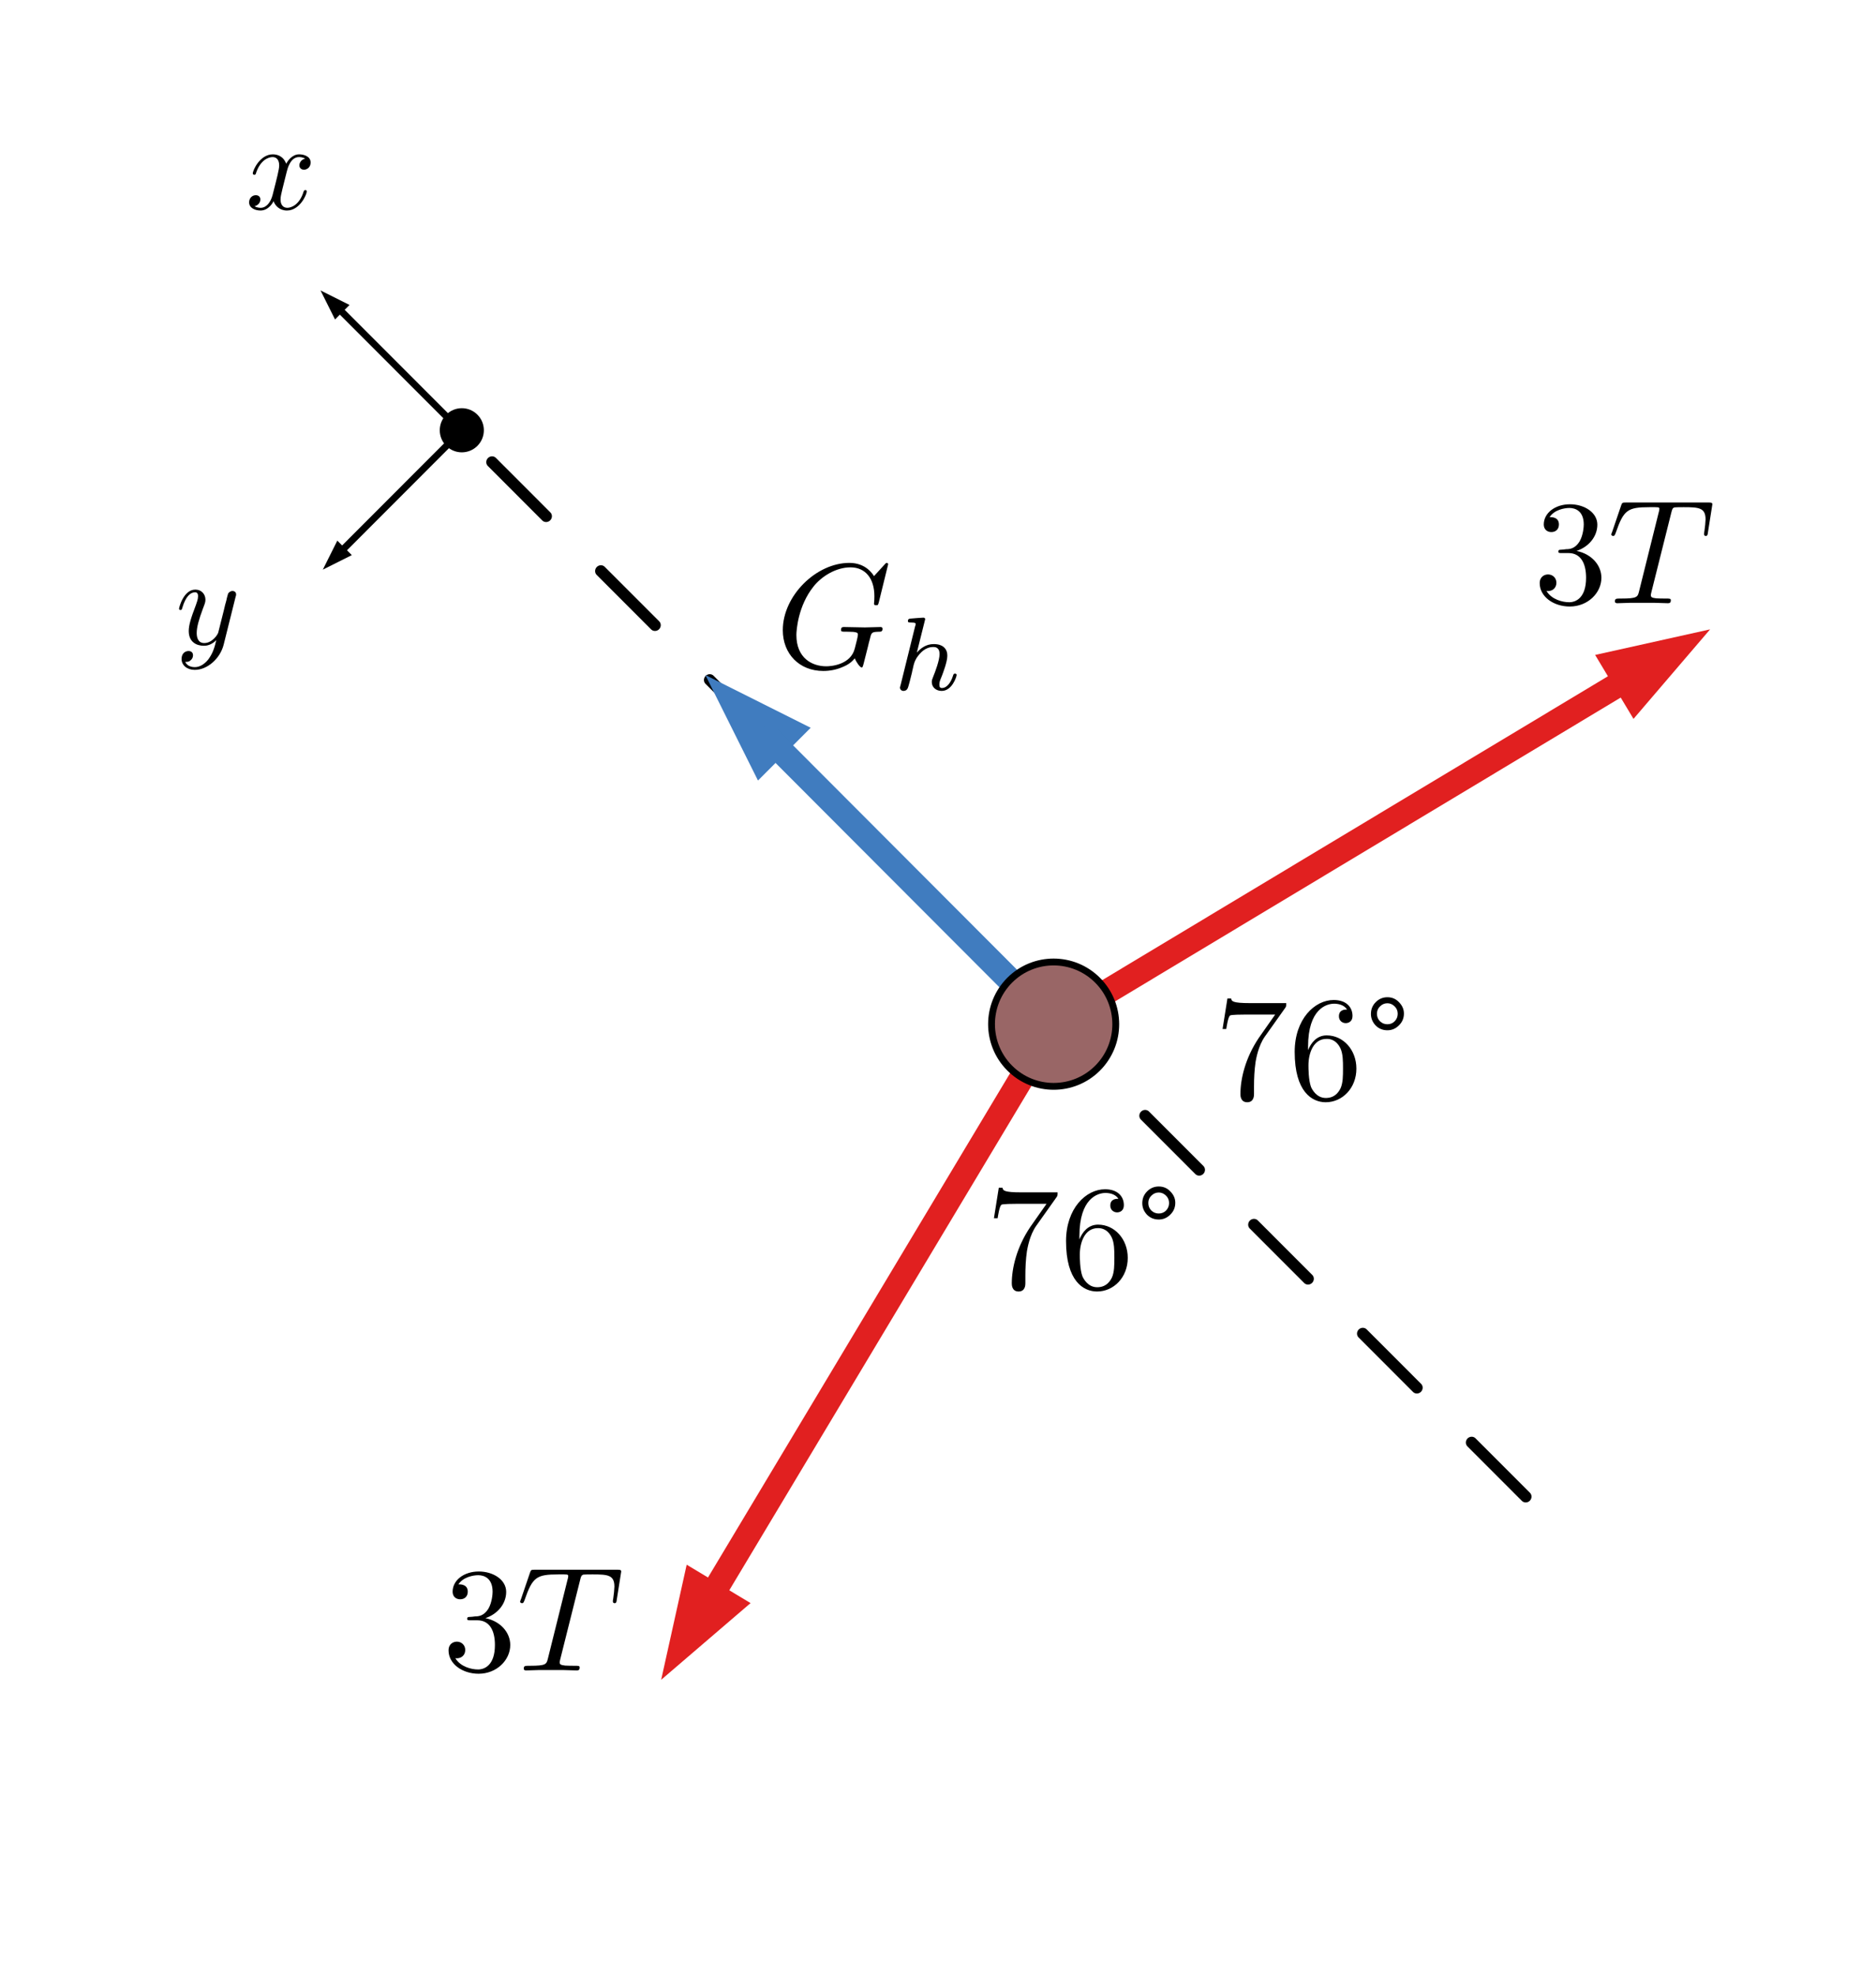 <?xml version="1.0" encoding="UTF-8" standalone="no"?>
<!DOCTYPE svg PUBLIC "-//W3C//DTD SVG 1.1//EN" "http://www.w3.org/Graphics/SVG/1.1/DTD/svg11.dtd">
<svg width="100%" height="100%" viewBox="0 0 151 159" version="1.1" xmlns="http://www.w3.org/2000/svg" xmlns:xlink="http://www.w3.org/1999/xlink" xml:space="preserve" xmlns:serif="http://www.serif.com/" style="fill-rule:evenodd;clip-rule:evenodd;stroke-linecap:round;stroke-linejoin:round;stroke-miterlimit:1.5;">
    <g transform="matrix(1,0,0,1,0,-13)">
        <g transform="matrix(0.755,0,0,0.892,279.355,-4.426)">
            <rect id="polefbd" x="-370" y="20" width="200" height="177.291" style="fill:none;"/>
            <g id="polefbd1" serif:id="polefbd">
                <g transform="matrix(1.324,0,0,1.122,-343.842,38.401)">
                    <g id="glyph-0-1">
                        <path d="M3.328,-3.016C3.391,-3.266 3.625,-4.188 4.313,-4.188C4.359,-4.188 4.609,-4.188 4.813,-4.063C4.531,-4 4.344,-3.766 4.344,-3.516C4.344,-3.359 4.453,-3.172 4.719,-3.172C4.938,-3.172 5.25,-3.344 5.25,-3.75C5.25,-4.266 4.672,-4.406 4.328,-4.406C3.75,-4.406 3.406,-3.875 3.281,-3.656C3.031,-4.313 2.5,-4.406 2.203,-4.406C1.172,-4.406 0.594,-3.125 0.594,-2.875C0.594,-2.766 0.703,-2.766 0.719,-2.766C0.797,-2.766 0.828,-2.797 0.844,-2.875C1.188,-3.938 1.844,-4.188 2.188,-4.188C2.375,-4.188 2.719,-4.094 2.719,-3.516C2.719,-3.203 2.547,-2.547 2.188,-1.141C2.031,-0.531 1.672,-0.109 1.234,-0.109C1.172,-0.109 0.953,-0.109 0.734,-0.234C0.984,-0.297 1.203,-0.5 1.203,-0.781C1.203,-1.047 0.984,-1.125 0.844,-1.125C0.531,-1.125 0.297,-0.875 0.297,-0.547C0.297,-0.094 0.781,0.109 1.219,0.109C1.891,0.109 2.25,-0.594 2.266,-0.641C2.391,-0.281 2.75,0.109 3.344,0.109C4.375,0.109 4.938,-1.172 4.938,-1.422C4.938,-1.531 4.859,-1.531 4.828,-1.531C4.734,-1.531 4.719,-1.484 4.688,-1.422C4.359,-0.344 3.688,-0.109 3.375,-0.109C2.984,-0.109 2.828,-0.422 2.828,-0.766C2.828,-0.984 2.875,-1.203 2.984,-1.641L3.328,-3.016Z" style="fill-rule:nonzero;"/>
                    </g>
                </g>
                <g transform="matrix(1.324,0,0,1.122,-351.312,77.657)">
                    <g id="glyph-0-11" serif:id="glyph-0-1">
                        <path d="M4.844,-3.797C4.891,-3.938 4.891,-3.953 4.891,-4.031C4.891,-4.203 4.75,-4.297 4.594,-4.297C4.5,-4.297 4.344,-4.234 4.25,-4.094C4.234,-4.031 4.141,-3.734 4.109,-3.547C4.031,-3.297 3.969,-3.016 3.906,-2.75L3.453,-0.953C3.422,-0.813 2.984,-0.109 2.328,-0.109C1.828,-0.109 1.719,-0.547 1.719,-0.922C1.719,-1.375 1.891,-2 2.219,-2.875C2.375,-3.281 2.422,-3.391 2.422,-3.594C2.422,-4.031 2.109,-4.406 1.609,-4.406C0.656,-4.406 0.297,-2.953 0.297,-2.875C0.297,-2.766 0.391,-2.766 0.406,-2.766C0.516,-2.766 0.516,-2.797 0.563,-2.953C0.844,-3.891 1.234,-4.188 1.578,-4.188C1.656,-4.188 1.828,-4.188 1.828,-3.875C1.828,-3.625 1.719,-3.359 1.656,-3.172C1.25,-2.109 1.078,-1.547 1.078,-1.078C1.078,-0.188 1.703,0.109 2.297,0.109C2.688,0.109 3.016,-0.063 3.297,-0.344C3.172,0.172 3.047,0.672 2.656,1.203C2.391,1.531 2.016,1.828 1.563,1.828C1.422,1.828 0.969,1.797 0.797,1.406C0.953,1.406 1.094,1.406 1.219,1.281C1.328,1.203 1.422,1.063 1.422,0.875C1.422,0.563 1.156,0.531 1.063,0.531C0.828,0.531 0.5,0.688 0.5,1.172C0.5,1.672 0.938,2.047 1.563,2.047C2.578,2.047 3.609,1.141 3.891,0.016L4.844,-3.797Z" style="fill-rule:nonzero;"/>
                    </g>
                </g>
                <g transform="matrix(1,0,0,1,-41.092,-6.296)">
                    <g transform="matrix(1.324,0,0,1.122,-226.486,129.745)">
                        <g id="glyph-0-12" serif:id="glyph-0-1" transform="matrix(1,0,0,1,1.998,10.938)">
                            <path d="M5.688,-7.281C5.797,-7.422 5.797,-7.453 5.797,-7.703L2.891,-7.703C1.438,-7.703 1.406,-7.859 1.359,-8.078L1.063,-8.078L0.672,-5.625L0.969,-5.625C1,-5.813 1.109,-6.563 1.266,-6.703C1.344,-6.781 2.281,-6.781 2.438,-6.781L4.906,-6.781C4.781,-6.594 3.844,-5.281 3.578,-4.891C2.5,-3.281 2.109,-1.609 2.109,-0.391C2.109,-0.281 2.109,0.266 2.656,0.266C3.203,0.266 3.203,-0.281 3.203,-0.391L3.203,-1C3.203,-1.656 3.234,-2.313 3.328,-2.969C3.375,-3.234 3.547,-4.266 4.078,-5.016L5.688,-7.281Z" style="fill-rule:nonzero;"/>
                        </g>
                        <g id="glyph-0-2" transform="matrix(1,0,0,1,7.976,10.938)">
                            <path d="M1.578,-3.922L1.578,-4.203C1.578,-7.234 3.063,-7.656 3.672,-7.656C3.953,-7.656 4.453,-7.594 4.719,-7.188C4.547,-7.188 4.063,-7.188 4.063,-6.641C4.063,-6.281 4.344,-6.094 4.609,-6.094C4.813,-6.094 5.156,-6.203 5.156,-6.672C5.156,-7.391 4.641,-7.953 3.641,-7.953C2.109,-7.953 0.5,-6.422 0.5,-3.781C0.5,-0.578 1.891,0.266 3,0.266C4.328,0.266 5.469,-0.859 5.469,-2.438C5.469,-3.953 4.406,-5.109 3.078,-5.109C2.266,-5.109 1.813,-4.5 1.578,-3.922ZM3,-0.078C2.25,-0.078 1.891,-0.781 1.813,-0.969C1.609,-1.531 1.609,-2.484 1.609,-2.703C1.609,-3.641 1.984,-4.828 3.063,-4.828C3.25,-4.828 3.797,-4.828 4.172,-4.094C4.391,-3.641 4.391,-3.031 4.391,-2.453C4.391,-1.875 4.391,-1.281 4.188,-0.844C3.828,-0.125 3.281,-0.078 3,-0.078Z" style="fill-rule:nonzero;"/>
                        </g>
                    </g>
                    <g transform="matrix(1.324,0,0,1.122,-208.004,142.013)">
                        <g id="glyph-1-1">
                            <path d="M0.656,-6.828C0.656,-7.203 0.785,-7.52 1.047,-7.781C1.305,-8.039 1.617,-8.172 1.984,-8.172C2.359,-8.172 2.672,-8.035 2.922,-7.766C3.18,-7.504 3.313,-7.203 3.313,-6.859C3.313,-6.484 3.176,-6.164 2.906,-5.906C2.645,-5.645 2.336,-5.516 1.984,-5.516C1.609,-5.516 1.289,-5.645 1.031,-5.906C0.781,-6.176 0.656,-6.484 0.656,-6.828ZM1.391,-7.438C1.223,-7.281 1.141,-7.082 1.141,-6.844C1.141,-6.602 1.223,-6.398 1.391,-6.234C1.555,-6.078 1.754,-6 1.984,-6C2.211,-6 2.406,-6.078 2.563,-6.234C2.727,-6.398 2.813,-6.602 2.813,-6.844C2.813,-7.082 2.727,-7.281 2.563,-7.438C2.395,-7.602 2.203,-7.688 1.984,-7.688C1.754,-7.688 1.555,-7.602 1.391,-7.438Z" style="fill-rule:nonzero;"/>
                        </g>
                    </g>
                </g>
                <g transform="matrix(1,0,0,1,-16.717,-23.365)">
                    <g transform="matrix(1.324,0,0,1.122,-226.486,129.745)">
                        <g id="glyph-0-13" serif:id="glyph-0-1" transform="matrix(1,0,0,1,1.998,10.938)">
                            <path d="M5.688,-7.281C5.797,-7.422 5.797,-7.453 5.797,-7.703L2.891,-7.703C1.438,-7.703 1.406,-7.859 1.359,-8.078L1.063,-8.078L0.672,-5.625L0.969,-5.625C1,-5.813 1.109,-6.563 1.266,-6.703C1.344,-6.781 2.281,-6.781 2.438,-6.781L4.906,-6.781C4.781,-6.594 3.844,-5.281 3.578,-4.891C2.5,-3.281 2.109,-1.609 2.109,-0.391C2.109,-0.281 2.109,0.266 2.656,0.266C3.203,0.266 3.203,-0.281 3.203,-0.391L3.203,-1C3.203,-1.656 3.234,-2.313 3.328,-2.969C3.375,-3.234 3.547,-4.266 4.078,-5.016L5.688,-7.281Z" style="fill-rule:nonzero;"/>
                        </g>
                        <g id="glyph-0-21" serif:id="glyph-0-2" transform="matrix(1,0,0,1,7.976,10.938)">
                            <path d="M1.578,-3.922L1.578,-4.203C1.578,-7.234 3.063,-7.656 3.672,-7.656C3.953,-7.656 4.453,-7.594 4.719,-7.188C4.547,-7.188 4.063,-7.188 4.063,-6.641C4.063,-6.281 4.344,-6.094 4.609,-6.094C4.813,-6.094 5.156,-6.203 5.156,-6.672C5.156,-7.391 4.641,-7.953 3.641,-7.953C2.109,-7.953 0.5,-6.422 0.5,-3.781C0.5,-0.578 1.891,0.266 3,0.266C4.328,0.266 5.469,-0.859 5.469,-2.438C5.469,-3.953 4.406,-5.109 3.078,-5.109C2.266,-5.109 1.813,-4.5 1.578,-3.922ZM3,-0.078C2.25,-0.078 1.891,-0.781 1.813,-0.969C1.609,-1.531 1.609,-2.484 1.609,-2.703C1.609,-3.641 1.984,-4.828 3.063,-4.828C3.25,-4.828 3.797,-4.828 4.172,-4.094C4.391,-3.641 4.391,-3.031 4.391,-2.453C4.391,-1.875 4.391,-1.281 4.188,-0.844C3.828,-0.125 3.281,-0.078 3,-0.078Z" style="fill-rule:nonzero;"/>
                        </g>
                    </g>
                    <g transform="matrix(1.324,0,0,1.122,-208.004,142.013)">
                        <g id="glyph-1-11" serif:id="glyph-1-1">
                            <path d="M0.656,-6.828C0.656,-7.203 0.785,-7.52 1.047,-7.781C1.305,-8.039 1.617,-8.172 1.984,-8.172C2.359,-8.172 2.672,-8.035 2.922,-7.766C3.18,-7.504 3.313,-7.203 3.313,-6.859C3.313,-6.484 3.176,-6.164 2.906,-5.906C2.645,-5.645 2.336,-5.516 1.984,-5.516C1.609,-5.516 1.289,-5.645 1.031,-5.906C0.781,-6.176 0.656,-6.484 0.656,-6.828ZM1.391,-7.438C1.223,-7.281 1.141,-7.082 1.141,-6.844C1.141,-6.602 1.223,-6.398 1.391,-6.234C1.555,-6.078 1.754,-6 1.984,-6C2.211,-6 2.406,-6.078 2.563,-6.234C2.727,-6.398 2.813,-6.602 2.813,-6.844C2.813,-7.082 2.727,-7.281 2.563,-7.438C2.395,-7.602 2.203,-7.688 1.984,-7.688C1.754,-7.688 1.555,-7.602 1.391,-7.438Z" style="fill-rule:nonzero;"/>
                        </g>
                    </g>
                </g>
                <g transform="matrix(1,0,0,1,-109.282,21.377)">
                    <g transform="matrix(1.324,0,0,1.122,-213.567,148.82)">
                        <g id="glyph-0-14" serif:id="glyph-0-1">
                            <path d="M3.469,-4.203C4.453,-4.531 5.141,-5.359 5.141,-6.313C5.141,-7.297 4.094,-7.953 2.938,-7.953C1.734,-7.953 0.828,-7.25 0.828,-6.328C0.828,-5.938 1.094,-5.719 1.438,-5.719C1.813,-5.719 2.047,-5.969 2.047,-6.328C2.047,-6.922 1.484,-6.922 1.297,-6.922C1.672,-7.5 2.469,-7.656 2.891,-7.656C3.375,-7.656 4.047,-7.406 4.047,-6.328C4.047,-6.188 4.016,-5.484 3.703,-4.953C3.344,-4.391 2.938,-4.344 2.641,-4.344C2.547,-4.328 2.266,-4.297 2.172,-4.297C2.078,-4.297 2,-4.281 2,-4.156C2,-4.031 2.078,-4.031 2.281,-4.031L2.813,-4.031C3.797,-4.031 4.234,-3.219 4.234,-2.047C4.234,-0.422 3.406,-0.078 2.875,-0.078C2.359,-0.078 1.469,-0.281 1.047,-0.984C1.469,-0.922 1.844,-1.188 1.844,-1.641C1.844,-2.063 1.516,-2.313 1.172,-2.313C0.891,-2.313 0.5,-2.141 0.5,-1.609C0.5,-0.531 1.609,0.266 2.922,0.266C4.375,0.266 5.469,-0.828 5.469,-2.047C5.469,-3.031 4.703,-3.953 3.469,-4.203Z" style="fill-rule:nonzero;"/>
                        </g>
                    </g>
                    <g transform="matrix(1.324,0,0,1.122,-205.649,148.82)">
                        <g id="glyph-1-12" serif:id="glyph-1-1">
                            <path d="M5.109,-7.25C5.188,-7.594 5.234,-7.656 5.375,-7.703C5.484,-7.719 5.875,-7.719 6.125,-7.719C7.344,-7.719 7.875,-7.672 7.875,-6.734C7.875,-6.563 7.828,-6.094 7.781,-5.781C7.766,-5.734 7.75,-5.594 7.75,-5.563C7.75,-5.484 7.781,-5.406 7.891,-5.406C8.016,-5.406 8.047,-5.5 8.063,-5.672L8.391,-7.75C8.406,-7.813 8.422,-7.922 8.422,-7.953C8.422,-8.094 8.297,-8.094 8.094,-8.094L1.453,-8.094C1.172,-8.094 1.156,-8.078 1.078,-7.859L0.359,-5.75C0.344,-5.719 0.281,-5.563 0.281,-5.531C0.281,-5.469 0.344,-5.406 0.438,-5.406C0.547,-5.406 0.563,-5.469 0.641,-5.656C1.281,-7.5 1.594,-7.719 3.359,-7.719L3.828,-7.719C4.156,-7.719 4.156,-7.672 4.156,-7.578C4.156,-7.5 4.125,-7.359 4.109,-7.328L2.516,-0.938C2.406,-0.5 2.359,-0.375 1.094,-0.375C0.656,-0.375 0.578,-0.375 0.578,-0.141C0.578,0 0.719,0 0.781,0C1.109,0 1.453,-0.031 1.766,-0.031L3.781,-0.031C4.125,-0.031 4.484,0 4.813,0C4.938,0 5.078,0 5.078,-0.234C5.078,-0.375 4.984,-0.375 4.672,-0.375C4.375,-0.375 4.219,-0.375 3.906,-0.391C3.563,-0.438 3.469,-0.469 3.469,-0.656C3.469,-0.672 3.469,-0.734 3.516,-0.906L5.109,-7.25Z" style="fill-rule:nonzero;"/>
                        </g>
                    </g>
                </g>
                <g transform="matrix(1,0,0,1,7.046,-74.879)">
                    <g transform="matrix(1.324,0,0,1.122,-213.567,148.82)">
                        <g id="glyph-0-15" serif:id="glyph-0-1">
                            <path d="M3.469,-4.203C4.453,-4.531 5.141,-5.359 5.141,-6.313C5.141,-7.297 4.094,-7.953 2.938,-7.953C1.734,-7.953 0.828,-7.25 0.828,-6.328C0.828,-5.938 1.094,-5.719 1.438,-5.719C1.813,-5.719 2.047,-5.969 2.047,-6.328C2.047,-6.922 1.484,-6.922 1.297,-6.922C1.672,-7.5 2.469,-7.656 2.891,-7.656C3.375,-7.656 4.047,-7.406 4.047,-6.328C4.047,-6.188 4.016,-5.484 3.703,-4.953C3.344,-4.391 2.938,-4.344 2.641,-4.344C2.547,-4.328 2.266,-4.297 2.172,-4.297C2.078,-4.297 2,-4.281 2,-4.156C2,-4.031 2.078,-4.031 2.281,-4.031L2.813,-4.031C3.797,-4.031 4.234,-3.219 4.234,-2.047C4.234,-0.422 3.406,-0.078 2.875,-0.078C2.359,-0.078 1.469,-0.281 1.047,-0.984C1.469,-0.922 1.844,-1.188 1.844,-1.641C1.844,-2.063 1.516,-2.313 1.172,-2.313C0.891,-2.313 0.5,-2.141 0.5,-1.609C0.5,-0.531 1.609,0.266 2.922,0.266C4.375,0.266 5.469,-0.828 5.469,-2.047C5.469,-3.031 4.703,-3.953 3.469,-4.203Z" style="fill-rule:nonzero;"/>
                        </g>
                    </g>
                    <g transform="matrix(1.324,0,0,1.122,-205.649,148.82)">
                        <g id="glyph-1-13" serif:id="glyph-1-1">
                            <path d="M5.109,-7.25C5.188,-7.594 5.234,-7.656 5.375,-7.703C5.484,-7.719 5.875,-7.719 6.125,-7.719C7.344,-7.719 7.875,-7.672 7.875,-6.734C7.875,-6.563 7.828,-6.094 7.781,-5.781C7.766,-5.734 7.75,-5.594 7.75,-5.563C7.75,-5.484 7.781,-5.406 7.891,-5.406C8.016,-5.406 8.047,-5.5 8.063,-5.672L8.391,-7.75C8.406,-7.813 8.422,-7.922 8.422,-7.953C8.422,-8.094 8.297,-8.094 8.094,-8.094L1.453,-8.094C1.172,-8.094 1.156,-8.078 1.078,-7.859L0.359,-5.75C0.344,-5.719 0.281,-5.563 0.281,-5.531C0.281,-5.469 0.344,-5.406 0.438,-5.406C0.547,-5.406 0.563,-5.469 0.641,-5.656C1.281,-7.5 1.594,-7.719 3.359,-7.719L3.828,-7.719C4.156,-7.719 4.156,-7.672 4.156,-7.578C4.156,-7.5 4.125,-7.359 4.109,-7.328L2.516,-0.938C2.406,-0.5 2.359,-0.375 1.094,-0.375C0.656,-0.375 0.578,-0.375 0.578,-0.141C0.578,0 0.719,0 0.781,0C1.109,0 1.453,-0.031 1.766,-0.031L3.781,-0.031C4.125,-0.031 4.484,0 4.813,0C4.938,0 5.078,0 5.078,-0.234C5.078,-0.375 4.984,-0.375 4.672,-0.375C4.375,-0.375 4.219,-0.375 3.906,-0.391C3.563,-0.438 3.469,-0.469 3.469,-0.656C3.469,-0.672 3.469,-0.734 3.516,-0.906L5.109,-7.25Z" style="fill-rule:nonzero;"/>
                        </g>
                    </g>
                </g>
                <g transform="matrix(1,0,0,1,-9.667,-76.998)">
                    <g transform="matrix(1.324,0,0,1.122,-277.672,156.752)">
                        <g id="glyph-0-16" serif:id="glyph-0-1">
                            <path d="M9.078,-8.313C9.078,-8.344 9.063,-8.422 8.953,-8.422C8.922,-8.422 8.906,-8.422 8.781,-8.281L7.938,-7.359C7.828,-7.531 7.281,-8.422 5.953,-8.422C3.281,-8.422 0.594,-5.781 0.594,-3.016C0.594,-1.109 1.922,0.266 3.859,0.266C4.391,0.266 4.922,0.156 5.359,-0.031C5.953,-0.266 6.188,-0.516 6.391,-0.75C6.5,-0.453 6.813,-0.016 6.938,-0.016C7,-0.016 7.016,-0.047 7.016,-0.063C7.047,-0.078 7.156,-0.531 7.219,-0.781L7.453,-1.703C7.5,-1.906 7.547,-2.109 7.609,-2.313C7.734,-2.859 7.75,-2.875 8.422,-2.891C8.484,-2.891 8.625,-2.906 8.625,-3.125C8.625,-3.219 8.563,-3.266 8.469,-3.266C8.188,-3.266 7.484,-3.234 7.203,-3.234C6.844,-3.234 5.906,-3.266 5.531,-3.266C5.422,-3.266 5.281,-3.266 5.281,-3.031C5.281,-2.891 5.375,-2.891 5.641,-2.891C5.656,-2.891 6,-2.891 6.281,-2.875C6.594,-2.828 6.641,-2.797 6.641,-2.641C6.641,-2.531 6.516,-2 6.391,-1.547C6.063,-0.234 4.5,-0.109 4.094,-0.109C2.938,-0.109 1.688,-0.781 1.688,-2.625C1.688,-2.984 1.813,-4.953 3.063,-6.516C3.703,-7.328 4.859,-8.063 6.047,-8.063C7.266,-8.063 7.969,-7.141 7.969,-5.75C7.969,-5.266 7.938,-5.266 7.938,-5.141C7.938,-5.016 8.063,-5.016 8.109,-5.016C8.266,-5.016 8.266,-5.047 8.328,-5.266L9.078,-8.313Z" style="fill-rule:nonzero;"/>
                        </g>
                    </g>
                    <g transform="matrix(1.324,0,0,1.122,-265.223,158.763)">
                        <g id="glyph-1-14" serif:id="glyph-1-1">
                            <path d="M2.625,-5.563C2.625,-5.578 2.656,-5.688 2.656,-5.688C2.656,-5.734 2.625,-5.813 2.516,-5.813C2.359,-5.813 1.656,-5.75 1.453,-5.734C1.375,-5.719 1.266,-5.719 1.266,-5.531C1.266,-5.422 1.375,-5.422 1.484,-5.422C1.891,-5.422 1.891,-5.359 1.891,-5.297C1.891,-5.234 1.875,-5.188 1.844,-5.109L0.672,-0.375C0.625,-0.219 0.625,-0.203 0.625,-0.188C0.625,-0.063 0.734,0.078 0.906,0.078C1,0.078 1.172,0.047 1.25,-0.141C1.281,-0.188 1.359,-0.484 1.406,-0.656L1.594,-1.406C1.609,-1.531 1.703,-1.844 1.719,-1.969C1.813,-2.297 1.813,-2.297 1.969,-2.578C2.25,-2.984 2.656,-3.453 3.313,-3.453C3.781,-3.453 3.813,-3.078 3.813,-2.875C3.813,-2.375 3.453,-1.438 3.313,-1.094C3.219,-0.859 3.188,-0.781 3.188,-0.641C3.188,-0.188 3.563,0.078 3.984,0.078C4.828,0.078 5.188,-1.078 5.188,-1.203C5.188,-1.313 5.078,-1.313 5.063,-1.313C4.938,-1.313 4.938,-1.25 4.906,-1.172C4.703,-0.5 4.344,-0.156 4.016,-0.156C3.828,-0.156 3.797,-0.266 3.797,-0.438C3.797,-0.641 3.844,-0.75 4,-1.125C4.094,-1.375 4.438,-2.266 4.438,-2.734C4.438,-2.875 4.438,-3.219 4.125,-3.469C3.984,-3.578 3.75,-3.688 3.344,-3.688C2.734,-3.688 2.297,-3.359 1.984,-3L2.625,-5.563Z" style="fill-rule:nonzero;"/>
                        </g>
                    </g>
                </g>
                <g transform="matrix(0.707,-0.599,0.835,0.707,-143.839,-139.804)">
                    <g transform="matrix(1.324,1.27735e-17,1.52734e-17,1.084,-646.488,2.273)">
                        <path d="M268.752,33L268.752,158" style="fill:none;stroke:black;stroke-width:0.92px;stroke-dasharray:6.41,6.41,0,0;"/>
                    </g>
                    <g transform="matrix(1.472,0,0,1.472,33.193,-125.246)">
                        <g transform="matrix(1.324,0,0,1.122,-280.319,144.955)">
                            <g id="glyph-1-15" serif:id="glyph-1-1">
                            </g>
                            <g transform="matrix(0.97,0.242,-0.242,0.97,-215.685,-129.421)">
                                <g transform="matrix(0.582,0.35,-0.35,0.582,267.356,-2.483)">
                                    <path d="M128.57,52.427L137.829,50.364L131.66,57.57L128.57,52.427Z" style="fill:rgb(225,32,32);"/>
                                    <path d="M84.825,82.212C84.825,82.212 117.683,62.469 131.658,54.072" style="fill:none;stroke:rgb(225,32,32);stroke-width:2px;"/>
                                </g>
                            </g>
                        </g>
                    </g>
                    <g transform="matrix(-1.472,0,0,1.472,-614.256,-125.246)">
                        <g transform="matrix(1.324,0,0,1.122,-280.319,144.955)">
                            <g id="glyph-1-16" serif:id="glyph-1-1">
                            </g>
                            <g transform="matrix(0.97,0.242,-0.242,0.97,-215.685,-129.421)">
                                <g transform="matrix(-0.35,0.582,0.582,0.35,269.792,-3.09)">
                                    <path d="M60.183,129.047L52.976,135.216L55.04,125.957L60.183,129.047Z" style="fill:rgb(225,32,32);"/>
                                    <path d="M84.825,82.212C84.825,82.212 65.082,115.07 56.685,129.045" style="fill:none;stroke:rgb(225,32,32);stroke-width:2px;"/>
                                </g>
                            </g>
                        </g>
                    </g>
                    <g transform="matrix(-0.229,-0.779,1.086,-0.229,-514.429,-25.009)">
                        <g transform="matrix(1.324,0,0,1.122,-280.319,144.955)">
                            <g id="glyph-1-17" serif:id="glyph-1-1">
                            </g>
                            <g transform="matrix(0.97,0.242,-0.242,0.97,-215.685,-129.421)">
                                <g transform="matrix(-0.746,0.746,-0.746,-0.746,412.553,73.129)">
                                    <path d="M60.899,62.529L56.656,54.043L65.142,58.286L60.899,62.529Z" style="fill:rgb(64,124,191);"/>
                                    <path d="M84.825,82.212C84.825,82.212 69.863,67.25 61.747,59.135" style="fill:none;stroke:rgb(64,124,191);stroke-width:2px;"/>
                                </g>
                            </g>
                        </g>
                    </g>
                    <g transform="matrix(1.324,0,0,1.122,-646.488,-8.126)">
                        <circle cx="268.752" cy="105.077" r="5" style="fill:rgb(153,102,102);stroke:black;stroke-width:0.55px;"/>
                    </g>
                    <g transform="matrix(1.324,0,0,1.122,-646.488,-20.852)">
                        <g transform="matrix(0.707,0.707,-0.707,0.707,266.905,-1.69)">
                            <path d="M28.169,24.39L25.836,23.223L27.003,25.557L28.169,24.39Z"/>
                            <path d="M28.345,44.508L26.011,45.675L27.178,43.342L28.345,44.508Z"/>
                            <path d="M27.236,24.623C27.632,25.019 37.15,34.537 37.15,34.537C37.15,34.537 30.403,41.283 27.411,44.275" style="fill:none;stroke:black;stroke-width:0.55px;"/>
                        </g>
                    </g>
                    <g transform="matrix(1.234,0,0,1.045,-626.926,-31.402)">
                        <circle cx="272.597" cy="62.687" r="1.61" style="stroke:black;stroke-width:0.59px;"/>
                    </g>
                </g>
            </g>
        </g>
    </g>
</svg>
